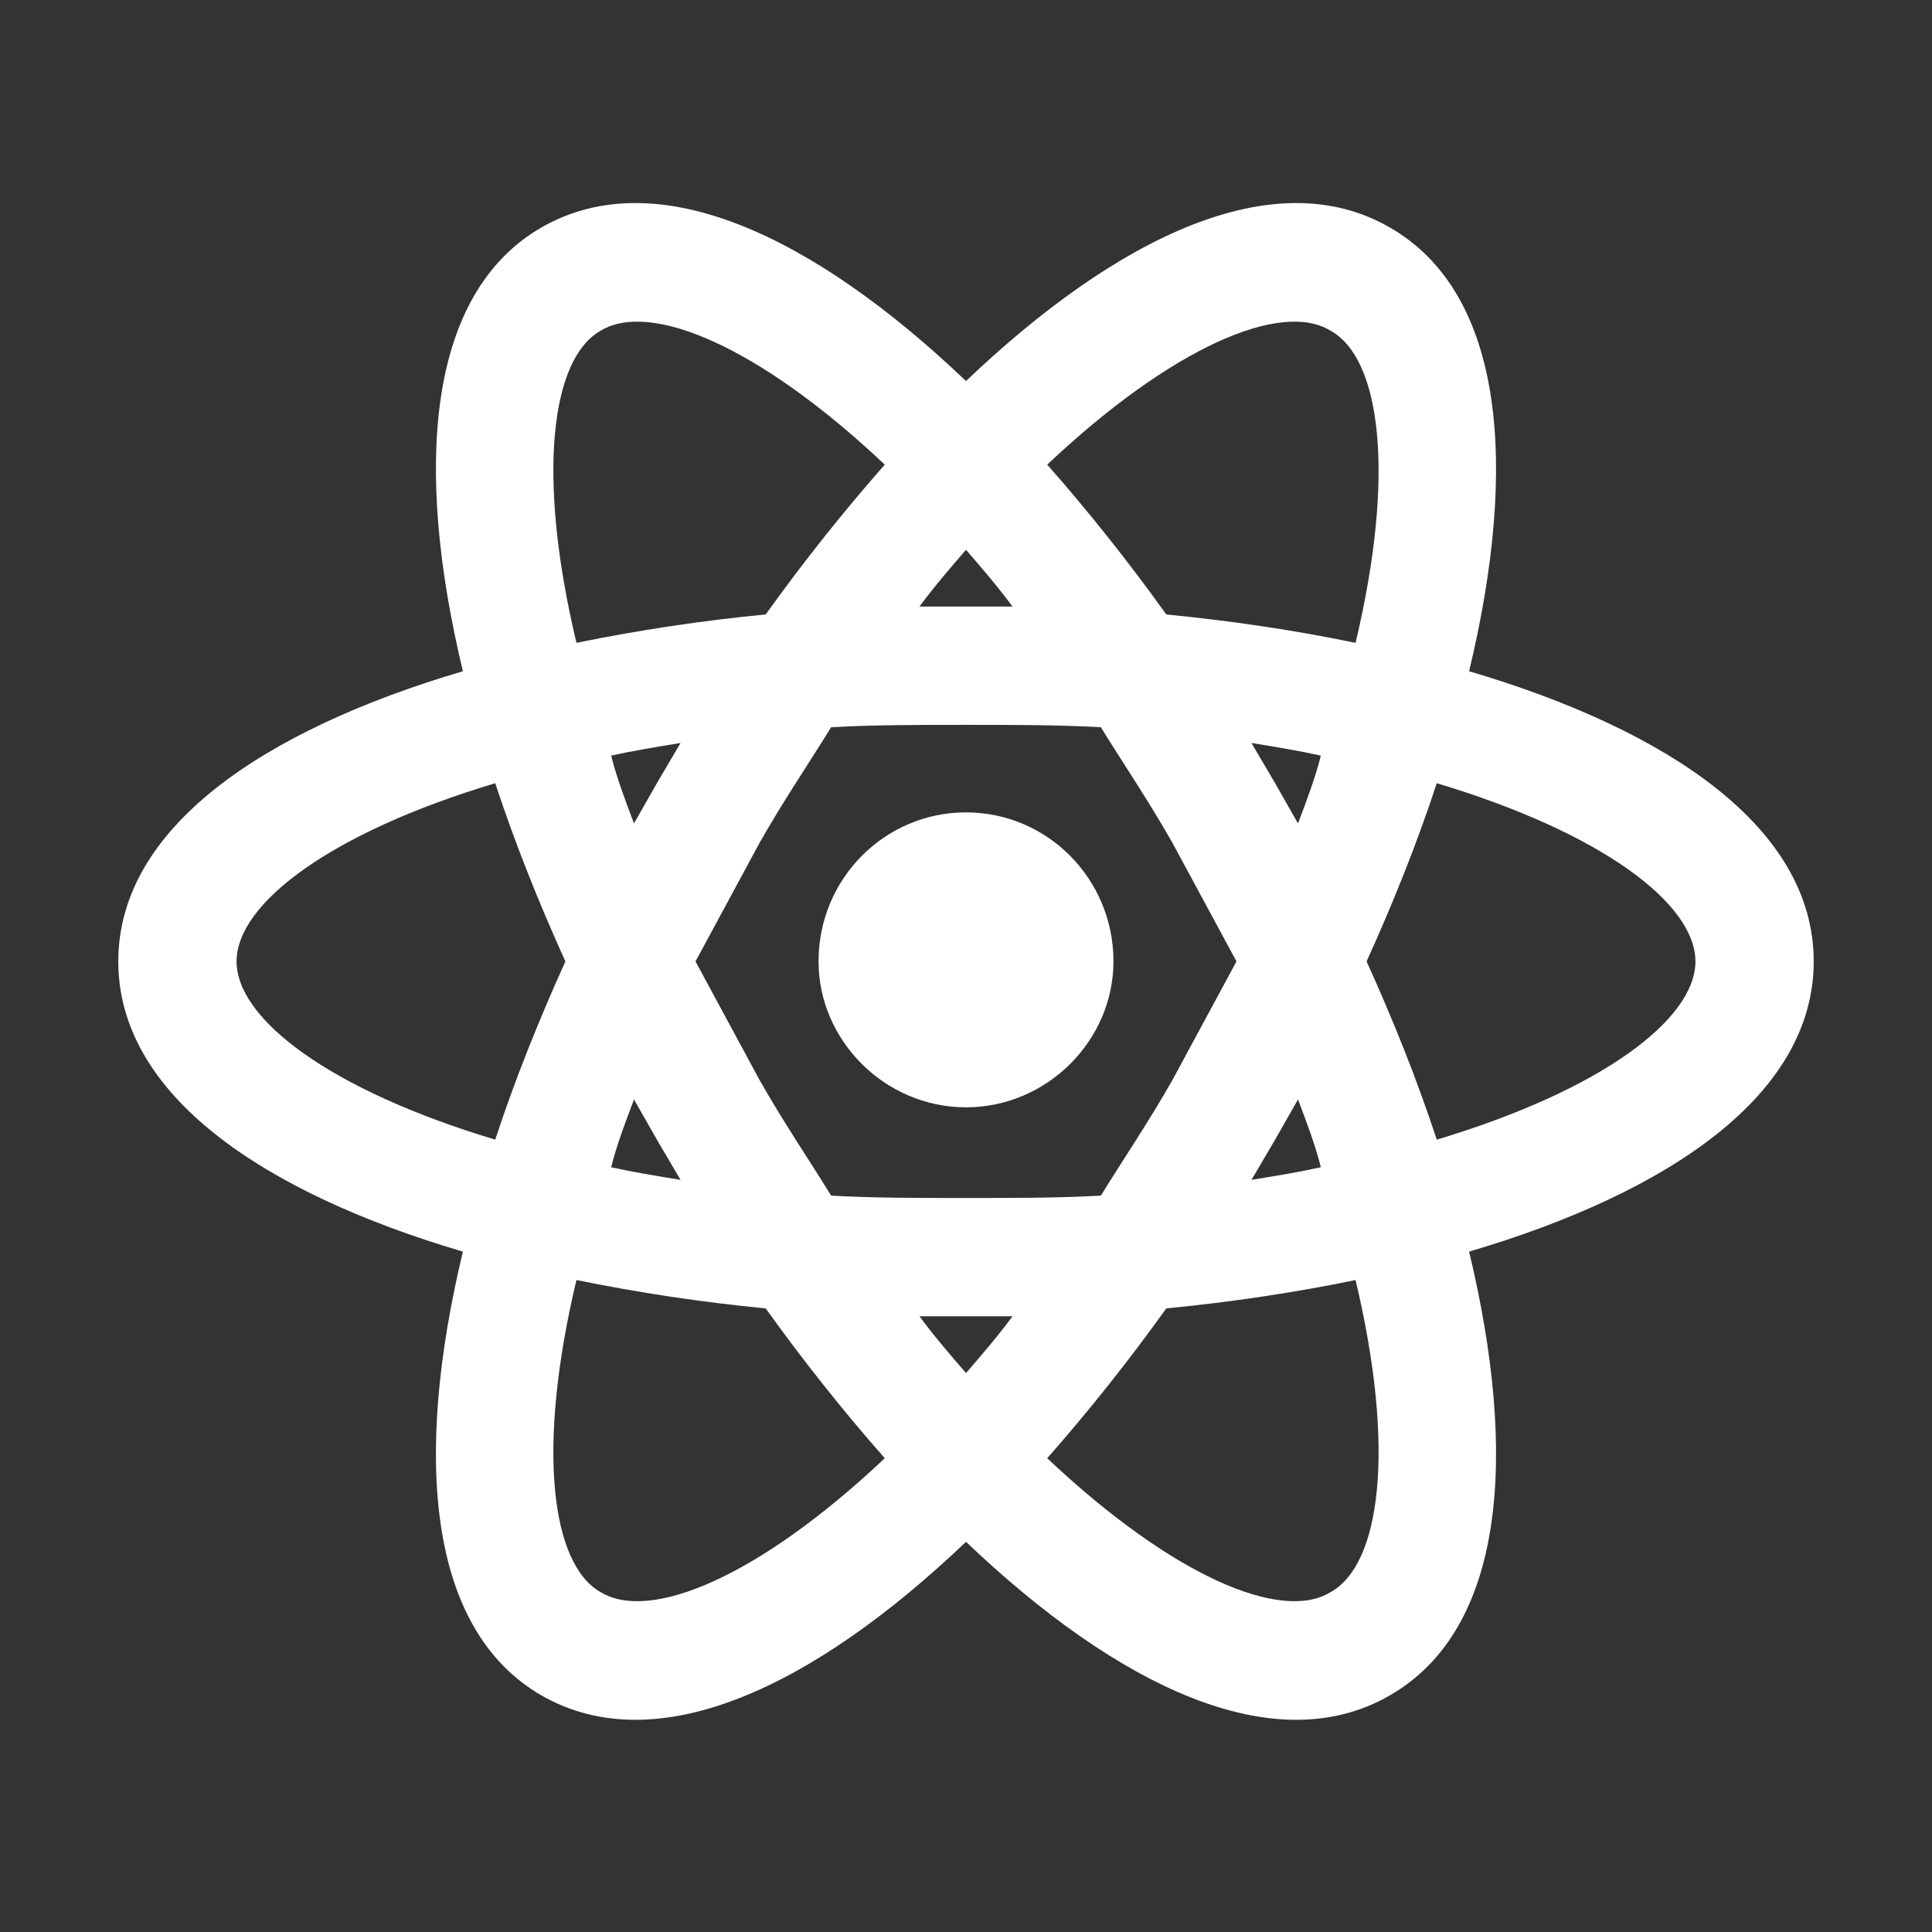<svg width="49" height="49" viewBox="0 0 49 49" fill="none" xmlns="http://www.w3.org/2000/svg">
<rect x="0" y="0" width="49" height="49" fill="#333333" stroke="none"/>
<path d="M24.5 20.604C26.56 20.604 28.24 22.284 28.24 24.384C28.24 26.384 26.56 28.084 24.5 28.084C22.44 28.084 20.76 26.384 20.76 24.384C20.76 22.284 22.44 20.604 24.5 20.604ZM15.24 40.384C16.5 41.144 19.26 39.984 22.44 36.984C21.4 35.804 20.38 34.524 19.42 33.184C17.808 33.029 16.206 32.788 14.62 32.464C13.6 36.744 13.98 39.684 15.24 40.384ZM16.66 28.904L16.08 27.884C15.86 28.464 15.64 29.044 15.5 29.604C16.04 29.724 16.64 29.824 17.26 29.924L16.66 28.904ZM29.74 27.384L31.36 24.384L29.74 21.384C29.14 20.324 28.5 19.384 27.92 18.444C26.84 18.384 25.7 18.384 24.5 18.384C23.3 18.384 22.16 18.384 21.08 18.444C20.5 19.384 19.86 20.324 19.26 21.384L17.64 24.384L19.26 27.384C19.86 28.444 20.5 29.384 21.08 30.324C22.16 30.384 23.3 30.384 24.5 30.384C25.7 30.384 26.84 30.384 27.92 30.324C28.5 29.384 29.14 28.444 29.74 27.384ZM24.5 13.944C24.12 14.384 23.72 14.844 23.32 15.384H25.68C25.28 14.844 24.88 14.384 24.5 13.944ZM24.5 34.824C24.88 34.384 25.28 33.924 25.68 33.384H23.32C23.72 33.924 24.12 34.384 24.5 34.824ZM33.74 8.384C32.5 7.624 29.74 8.784 26.56 11.784C27.6 12.964 28.62 14.244 29.58 15.584C31.22 15.744 32.84 15.984 34.38 16.304C35.4 12.024 35.02 9.084 33.74 8.384ZM32.34 19.864L32.92 20.884C33.14 20.304 33.36 19.724 33.5 19.164C32.96 19.044 32.36 18.944 31.74 18.844L32.34 19.864ZM35.24 5.764C38.18 7.444 38.5 11.864 37.26 17.024C42.34 18.524 46 21.004 46 24.384C46 27.764 42.34 30.244 37.26 31.744C38.5 36.904 38.18 41.324 35.24 43.004C32.32 44.684 28.34 42.764 24.5 39.104C20.66 42.764 16.68 44.684 13.74 43.004C10.82 41.324 10.5 36.904 11.74 31.744C6.66 30.244 3 27.764 3 24.384C3 21.004 6.66 18.524 11.74 17.024C10.5 11.864 10.82 7.444 13.74 5.764C16.68 4.084 20.66 6.004 24.5 9.664C28.34 6.004 32.32 4.084 35.24 5.764ZM34.66 24.384C35.34 25.884 35.94 27.384 36.44 28.904C40.64 27.644 43 25.844 43 24.384C43 22.924 40.64 21.124 36.44 19.864C35.94 21.384 35.34 22.884 34.66 24.384ZM14.34 24.384C13.66 22.884 13.06 21.384 12.56 19.864C8.36 21.124 6 22.924 6 24.384C6 25.844 8.36 27.644 12.56 28.904C13.06 27.384 13.66 25.884 14.34 24.384ZM32.34 28.904L31.74 29.924C32.36 29.824 32.96 29.724 33.5 29.604C33.36 29.044 33.14 28.464 32.92 27.884L32.34 28.904ZM26.56 36.984C29.74 39.984 32.5 41.144 33.74 40.384C35.02 39.684 35.4 36.744 34.38 32.464C32.84 32.784 31.22 33.024 29.58 33.184C28.62 34.524 27.6 35.804 26.56 36.984ZM16.66 19.864L17.26 18.844C16.64 18.944 16.04 19.044 15.5 19.164C15.64 19.724 15.86 20.304 16.08 20.884L16.66 19.864ZM22.44 11.784C19.26 8.784 16.5 7.624 15.24 8.384C13.98 9.084 13.6 12.024 14.62 16.304C16.206 15.98 17.808 15.739 19.42 15.584C20.38 14.244 21.4 12.964 22.44 11.784Z" fill="white"/>
</svg>
